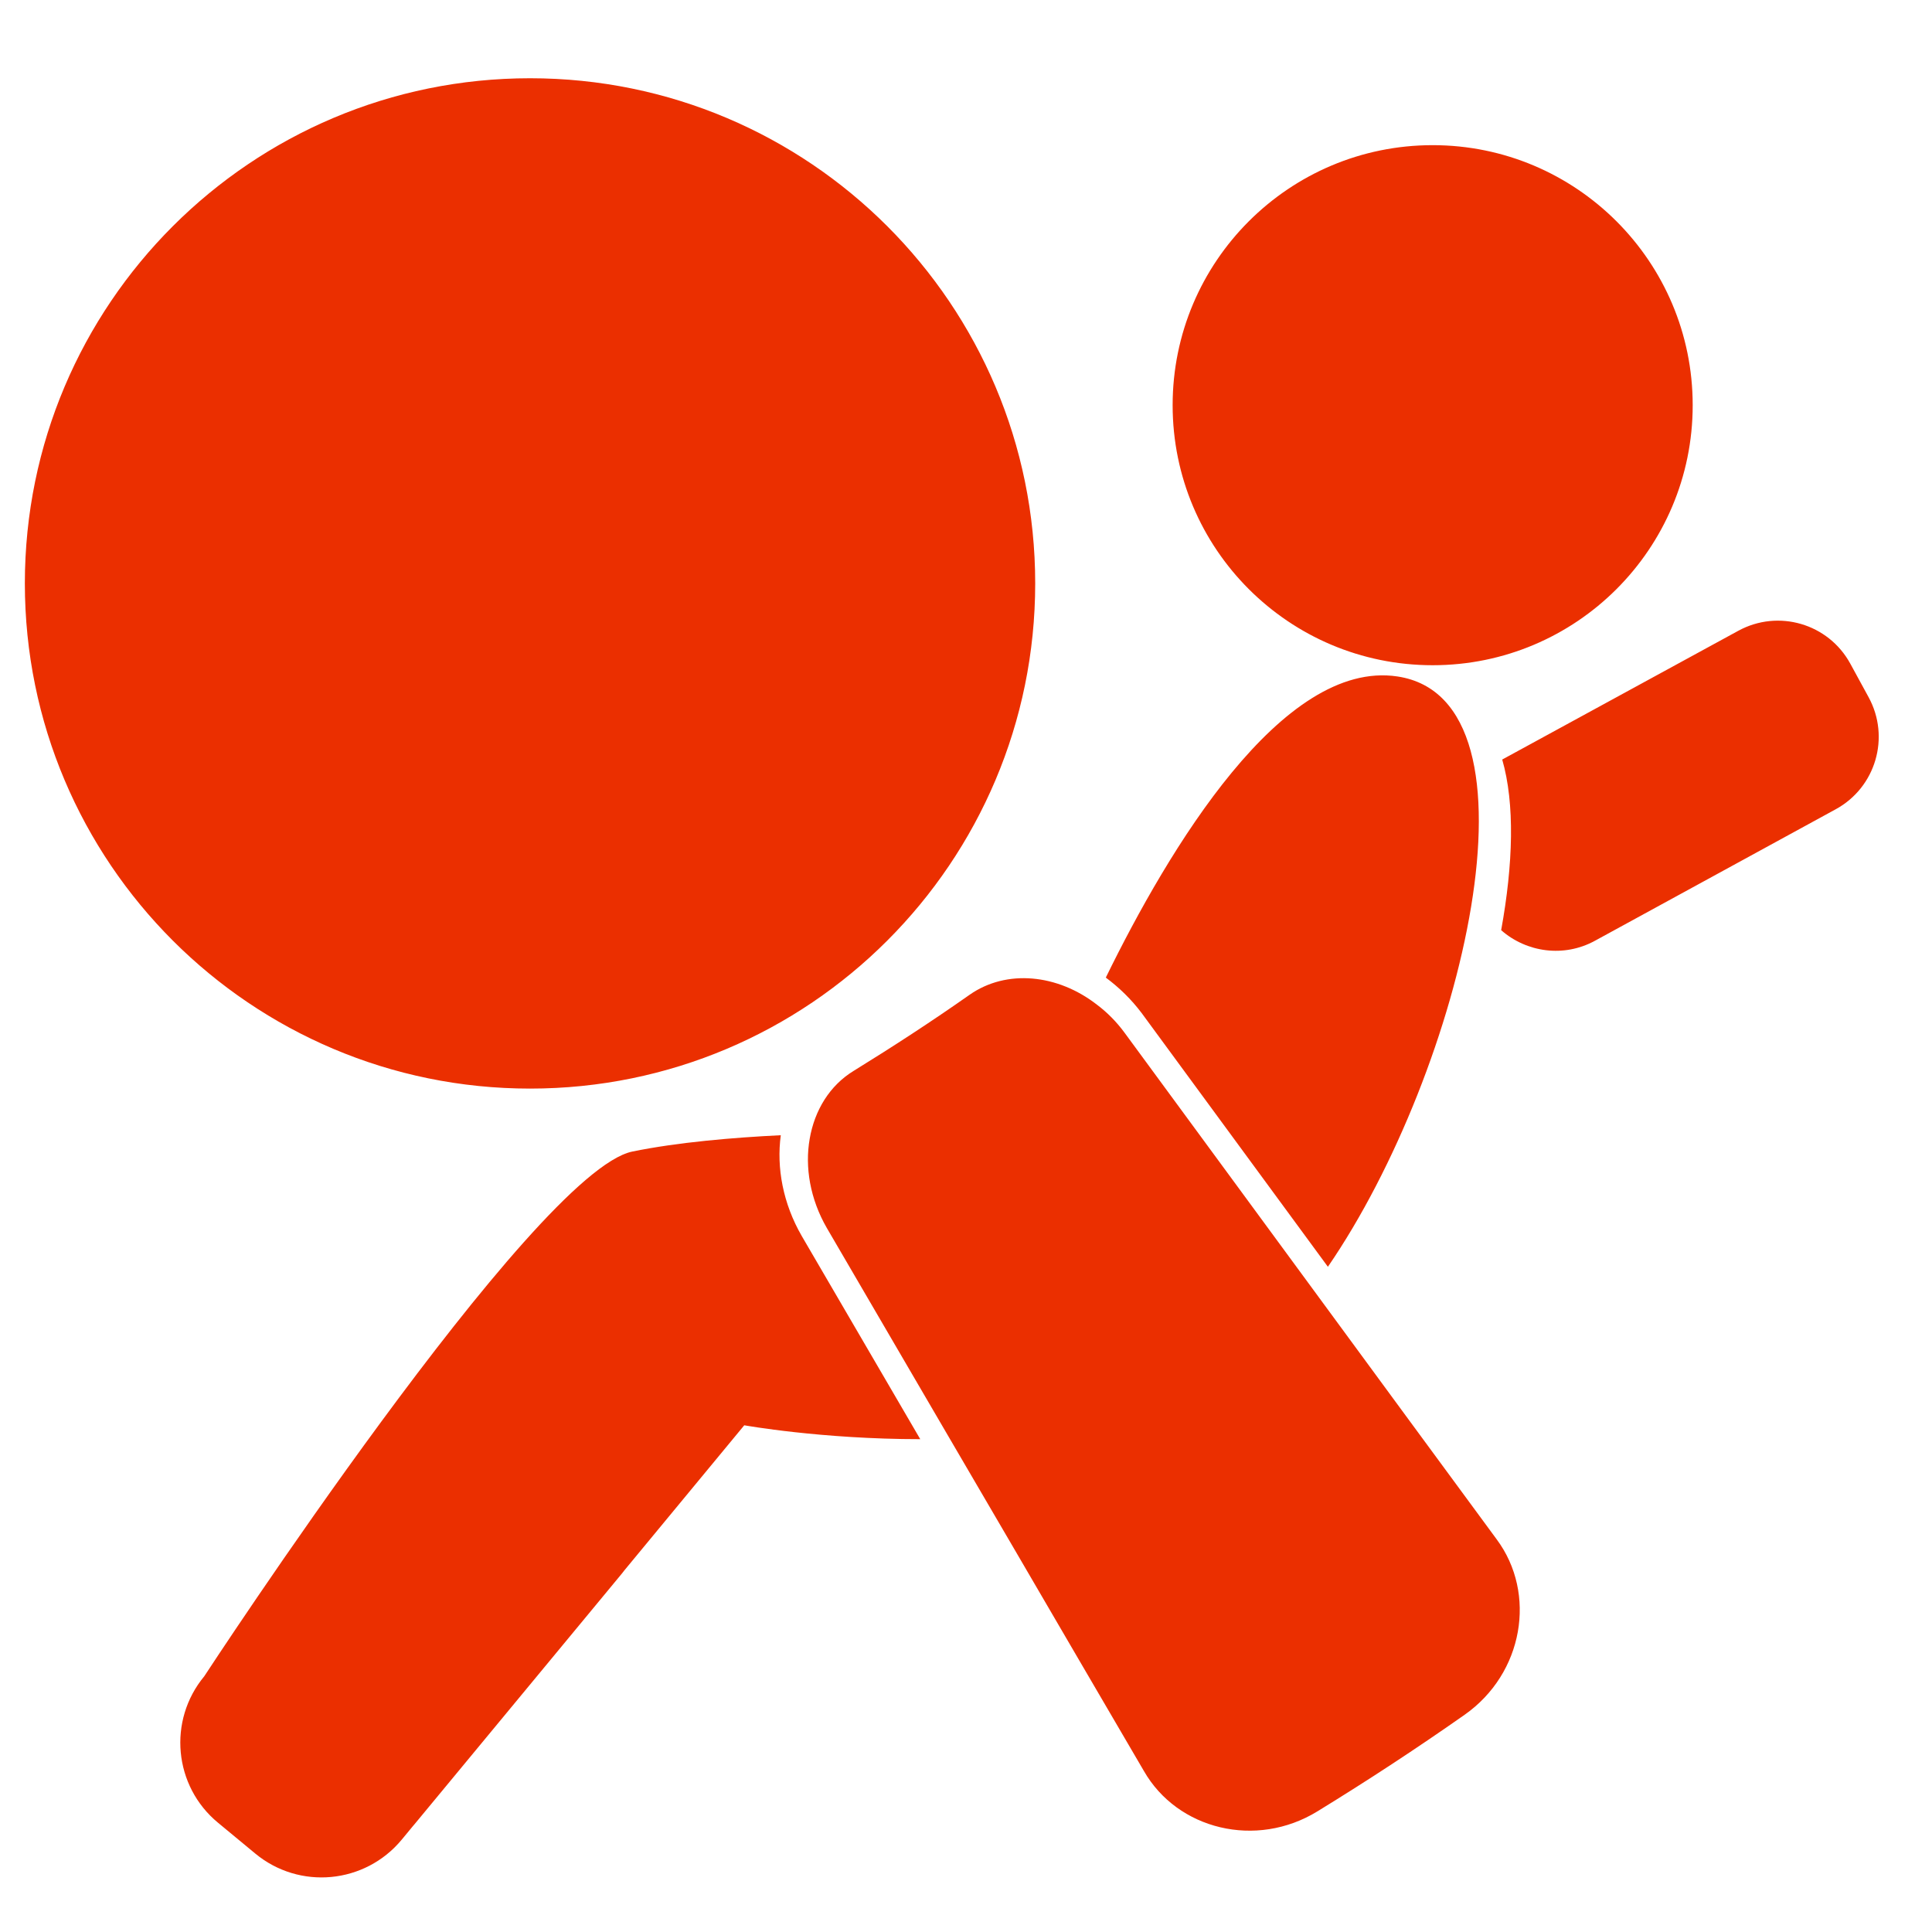 <svg width="22" height="22" viewBox="0 0 22 22" fill="none" xmlns="http://www.w3.org/2000/svg">
<path fill-rule="evenodd" clip-rule="evenodd" d="M6.036 0.891C9.213 0.891 11.788 3.466 11.788 6.643C11.788 9.82 9.213 12.396 6.036 12.396C2.859 12.396 0.283 9.82 0.283 6.643C0.283 3.466 2.859 0.891 6.036 0.891ZM16.314 1.653C17.949 1.653 19.275 2.979 19.275 4.614C19.275 6.25 17.949 7.575 16.314 7.575C14.678 7.575 13.353 6.25 13.353 4.614C13.353 2.979 14.678 1.653 16.314 1.653ZM17.044 17.53C16.34 16.574 15.638 15.617 14.936 14.661C14.226 13.693 13.516 12.727 12.805 11.759C12.713 11.634 12.607 11.528 12.493 11.442C12.043 11.091 11.461 11.034 11.042 11.327C10.611 11.63 10.17 11.917 9.721 12.194C9.447 12.361 9.276 12.644 9.22 12.968C9.164 13.289 9.224 13.652 9.415 13.983C9.753 14.562 10.091 15.142 10.429 15.721L10.436 15.732L10.436 15.733L10.436 15.733L10.812 16.377C11.302 17.214 11.79 18.051 12.279 18.889L13.026 20.167C13.408 20.834 14.304 21.055 15.002 20.626C15.571 20.277 16.13 19.911 16.677 19.527C17.348 19.056 17.501 18.146 17.044 17.53ZM15.121 14.425L13.001 11.537C12.883 11.38 12.744 11.245 12.592 11.132C13.307 9.671 14.6 7.505 15.913 7.703C17.671 7.968 16.656 12.188 15.121 14.425ZM8.891 12.927C8.354 12.953 7.716 13.007 7.2 13.113C6.078 13.346 2.326 19.088 2.326 19.088C1.908 19.592 1.978 20.34 2.483 20.756L2.906 21.106C3.41 21.524 4.156 21.453 4.574 20.949L4.702 20.794L4.72 20.773L7.081 17.919C7.088 17.911 7.094 17.903 7.1 17.895L7.109 17.883L8.475 16.23C8.475 16.23 9.352 16.388 10.479 16.388L9.131 14.077C8.915 13.704 8.841 13.296 8.891 12.927ZM18.163 10.712L20.904 9.215C21.36 8.966 21.527 8.395 21.278 7.939L21.069 7.556C20.82 7.101 20.25 6.934 19.794 7.183L17.106 8.649C17.251 9.151 17.231 9.84 17.094 10.592C17.382 10.845 17.808 10.907 18.163 10.712Z" fill="#EB2F00"/>
</svg>
